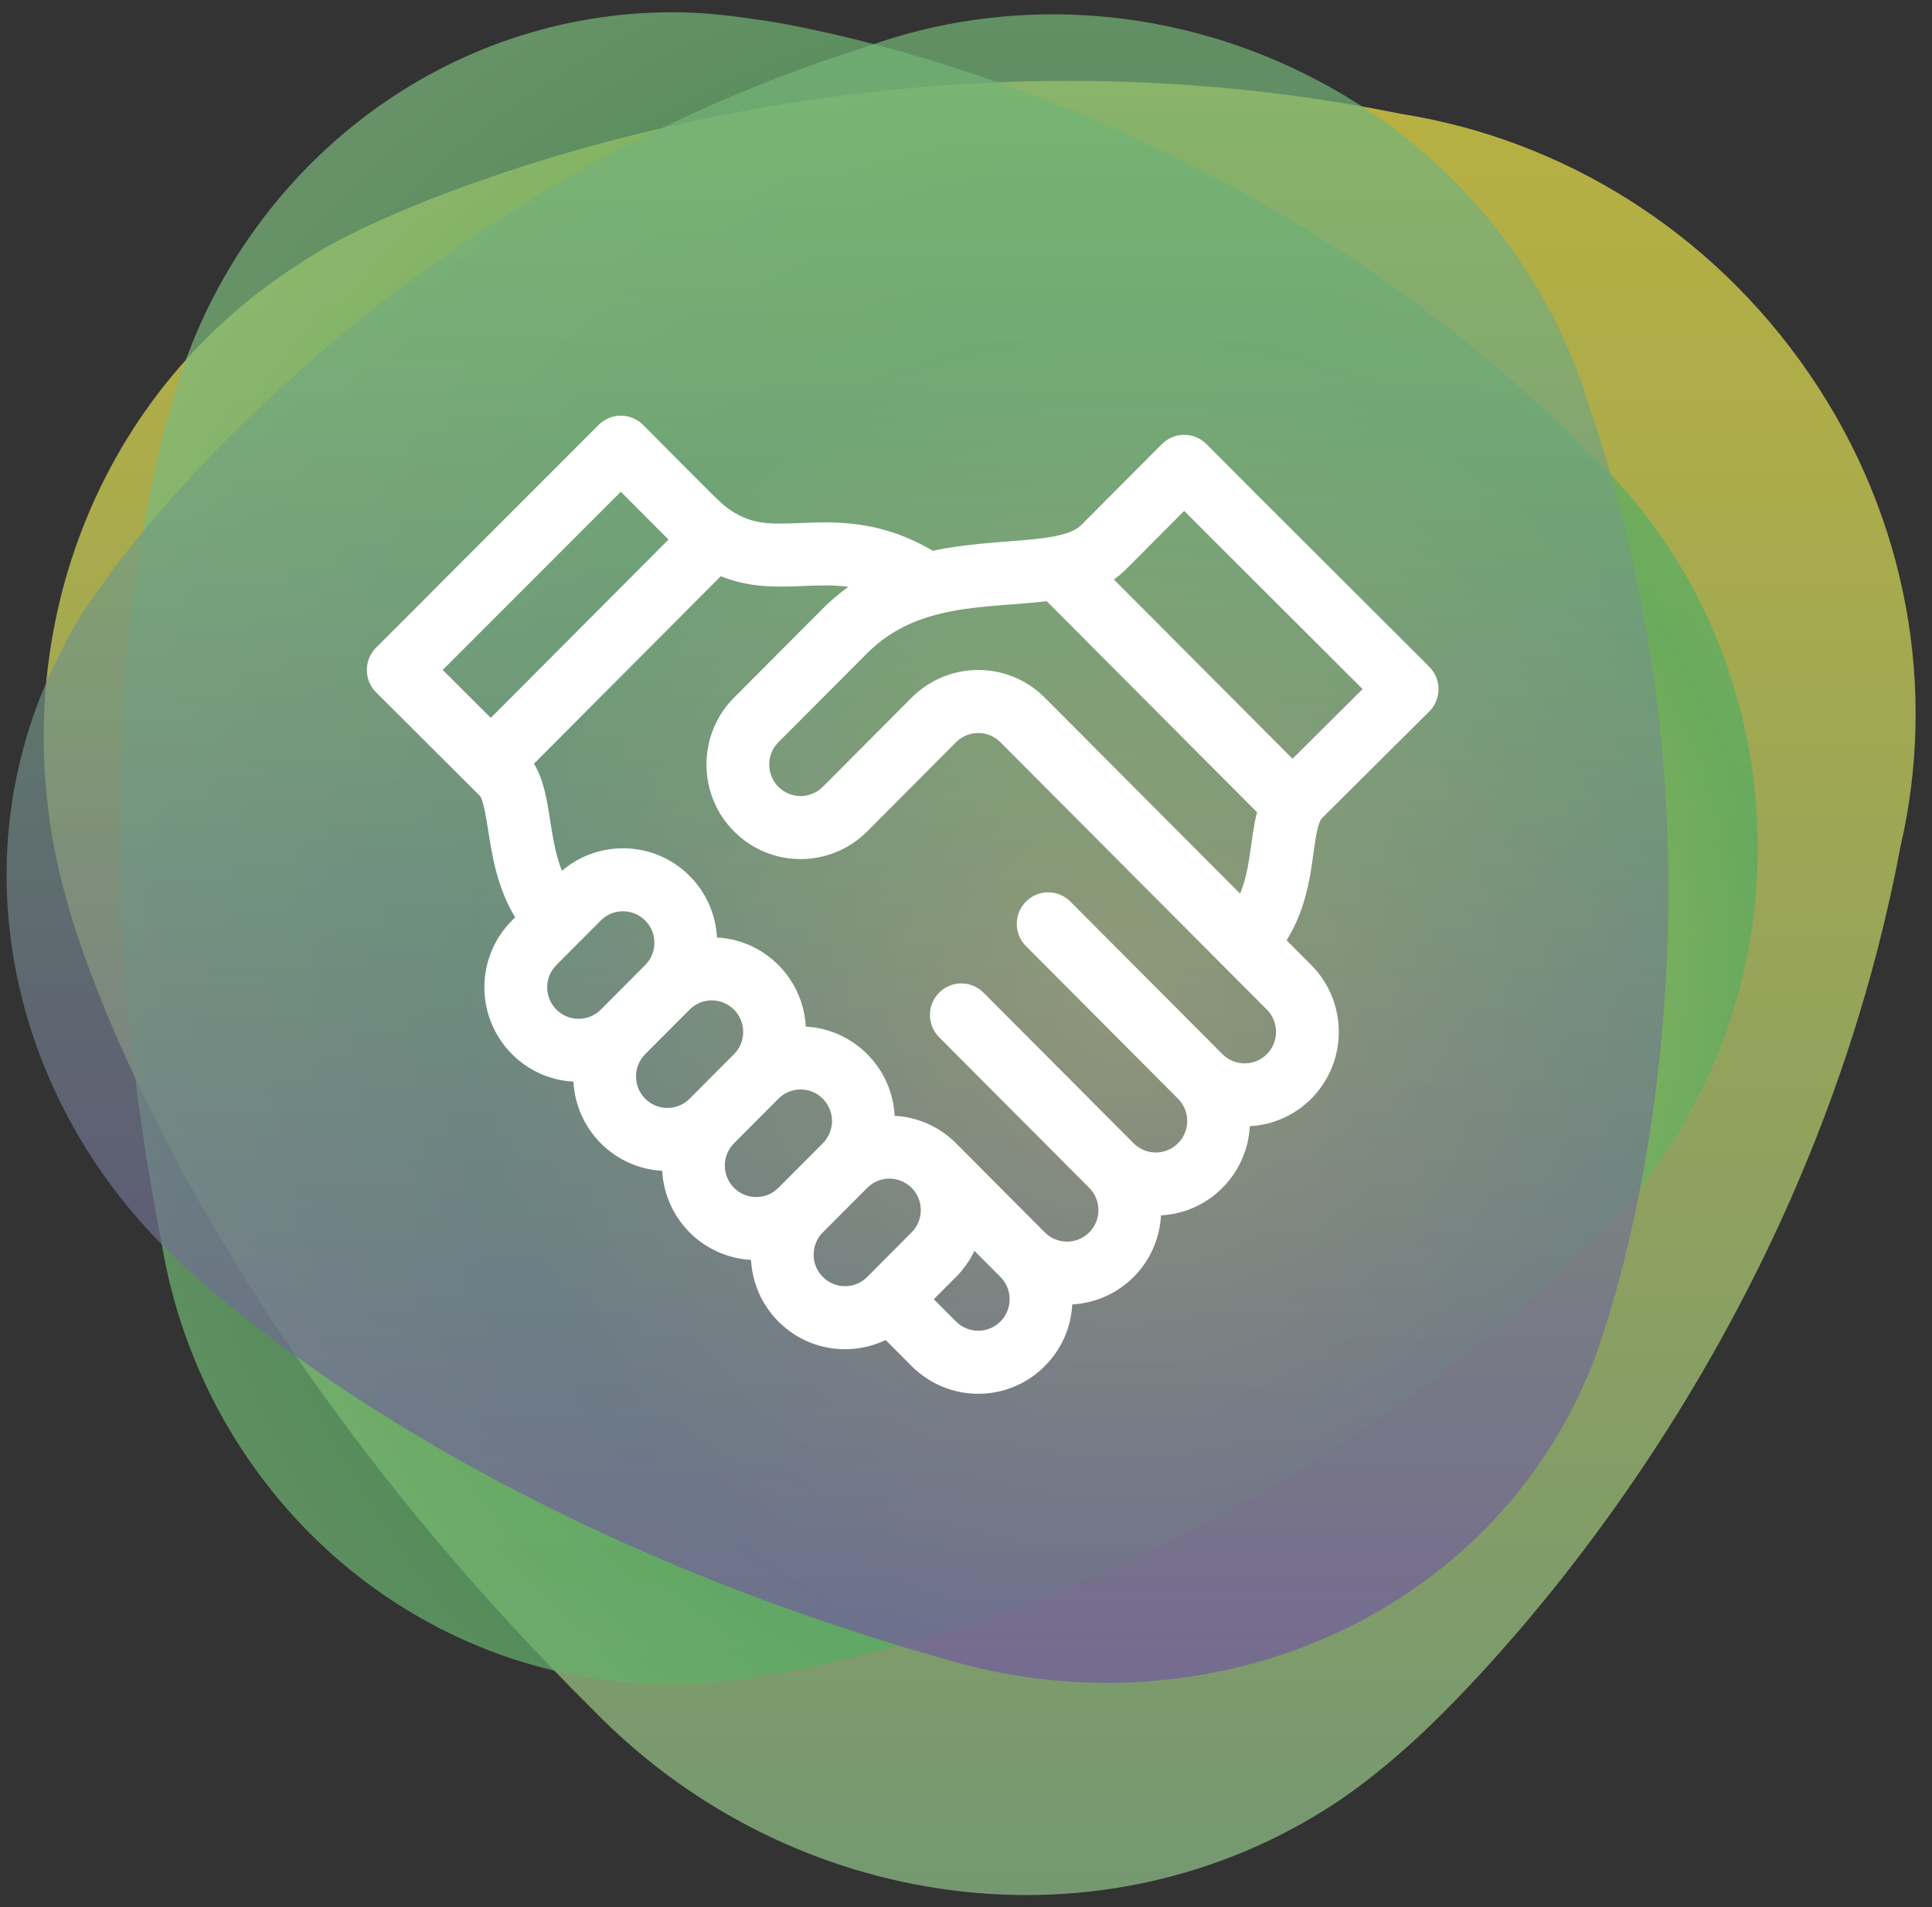 <svg width="79" height="78" viewBox="0 0 79 78" fill="none" xmlns="http://www.w3.org/2000/svg">
<rect x="0" y="0" width="79" height="78" fill="#333333" stroke="none"/>
<path opacity="0.7" d="M54.67 73.696C55.714 72.996 56.675 72.214 57.593 71.391C57.593 71.391 73.377 57.723 77.719 34.587C79.181 28.247 78.053 21.249 74.003 15.32C69.953 9.392 63.815 5.687 57.301 4.658C34.001 -0.076 15.253 9.145 15.169 9.187C14.042 9.681 12.956 10.298 11.912 10.998C3.352 16.679 -0.03 27.177 2.726 36.81C2.726 36.81 6.609 52.413 24.272 69.95C32.331 78.225 45.108 80.036 54.67 73.696Z" fill="url(#paint0_linear)"/>
<path opacity="0.7" d="M27.445 68.879C28.573 68.879 29.7 68.797 30.828 68.591C30.828 68.591 49.66 66.204 64.775 51.013C69.118 47.02 71.874 41.174 71.874 34.669C71.874 28.206 69.159 22.36 64.817 18.367C49.743 3.217 30.995 0.788 30.869 0.788C29.784 0.624 28.656 0.5 27.529 0.5C18.217 0.5 10.284 6.675 7.403 15.279C7.403 15.279 2.308 28.947 6.609 50.848C8.321 61.14 17.006 68.879 27.445 68.879Z" fill="url(#paint1_radial)"/>
<path opacity="0.7" d="M64.315 57.558C64.817 56.57 65.276 55.5 65.568 54.471C65.568 54.471 71.915 36.81 64.984 16.638C63.313 10.998 59.263 5.975 53.417 3.052C47.571 0.129 41.057 -0.118 35.462 1.9C14.96 8.322 4.271 23.719 4.229 23.842C3.561 24.707 2.976 25.654 2.475 26.683C-1.742 34.875 0.304 44.632 6.776 51.054C6.776 51.054 16.839 61.675 38.636 67.85C48.699 70.856 59.639 66.739 64.315 57.558Z" fill="url(#paint2_linear)"/>
<path d="M54.036 33.48L58.442 29.097C58.948 28.594 58.949 27.773 58.444 27.269C49.87 18.71 51.647 20.486 49.329 18.16C48.828 17.657 48.015 17.657 47.513 18.16L44.216 21.469C43.416 22.272 40.686 21.978 38.145 22.524C35.978 21.26 34.194 21.331 32.745 21.39C31.461 21.441 30.796 21.454 29.915 20.896C29.474 20.602 29.481 20.576 26.294 17.377C25.793 16.874 24.98 16.874 24.479 17.377C23.582 18.277 15.459 26.405 15.377 26.487C15.136 26.729 15 27.058 15 27.401C15 27.744 15.136 28.072 15.379 28.314L19.634 32.56C19.768 32.738 19.884 33.471 19.961 33.958C20.123 34.989 20.333 36.314 21.064 37.515L20.936 37.644C19.43 39.155 19.43 41.6 20.936 43.111C21.633 43.811 22.532 44.185 23.447 44.235C23.497 45.153 23.87 46.056 24.567 46.756C25.244 47.435 26.129 47.83 27.078 47.882C27.129 48.799 27.502 49.701 28.198 50.4C28.895 51.1 29.795 51.474 30.709 51.524C30.759 52.442 31.132 53.345 31.829 54.045C33.031 55.25 34.802 55.479 36.214 54.801L37.276 55.867C38.782 57.378 41.218 57.378 42.723 55.867C43.401 55.187 43.794 54.299 43.845 53.346C44.759 53.296 45.658 52.921 46.355 52.222C47.051 51.523 47.424 50.621 47.474 49.704C48.424 49.653 49.309 49.258 49.986 48.578C50.683 47.878 51.056 46.975 51.106 46.057C52.02 46.007 52.92 45.633 53.617 44.933C55.119 43.426 55.119 40.974 53.617 39.467L52.609 38.454C53.838 36.499 53.588 34.3 54.017 33.504C54.023 33.496 54.029 33.487 54.036 33.48ZM42.8 24.586L51.4 33.218C51.123 34.294 51.148 35.491 50.708 36.547L42.723 28.533C41.218 27.022 38.782 27.022 37.276 28.533L33.645 32.178C33.143 32.681 32.331 32.681 31.829 32.178C31.329 31.675 31.329 30.858 31.829 30.355L35.461 26.711C37.523 24.64 40.359 24.882 42.8 24.586ZM20.068 29.359L18.103 27.398C19.838 25.663 23.594 21.904 25.386 20.11L27.335 22.066L20.068 29.359ZM24.567 41.289C24.066 41.791 23.252 41.791 22.751 41.289C22.249 40.785 22.249 39.97 22.751 39.467C23.451 38.765 23.84 38.374 24.567 37.644C25.067 37.142 25.882 37.142 26.382 37.644C26.884 38.148 26.884 38.963 26.382 39.467L24.567 41.289ZM28.198 44.933C27.696 45.437 26.884 45.437 26.383 44.933C25.882 44.431 25.882 43.614 26.383 43.111L28.198 41.289C28.699 40.786 29.513 40.786 30.014 41.289C30.514 41.791 30.514 42.609 30.014 43.111L28.198 44.933ZM30.014 48.578C29.513 48.075 29.513 47.258 30.014 46.756L31.829 44.933C32.331 44.43 33.143 44.43 33.645 44.933C34.147 45.437 34.147 46.252 33.645 46.756L31.829 48.578C31.329 49.08 30.514 49.08 30.014 48.578ZM37.276 50.4L35.461 52.222C34.959 52.726 34.147 52.726 33.645 52.222C33.145 51.72 33.145 50.903 33.645 50.4L35.461 48.578C35.461 48.578 35.461 48.578 35.461 48.578C35.962 48.075 36.776 48.076 37.276 48.578C37.276 48.578 37.276 48.578 37.276 48.578L37.277 48.578C37.777 49.081 37.777 49.898 37.276 50.4ZM40.908 54.045C40.406 54.548 39.594 54.548 39.092 54.045L38.184 53.133L39.092 52.222C39.41 51.903 39.66 51.541 39.844 51.155L40.908 52.222C41.41 52.726 41.41 53.541 40.908 54.045ZM51.802 43.111C51.301 43.613 50.487 43.613 49.986 43.111L43.768 36.871C43.267 36.367 42.454 36.367 41.953 36.871C41.451 37.374 41.451 38.19 41.953 38.693L48.17 44.933C48.671 45.436 48.671 46.253 48.17 46.755C47.669 47.259 46.857 47.259 46.355 46.756C46.355 46.756 46.355 46.756 46.355 46.755C46.355 46.755 46.355 46.755 46.354 46.755L40.217 40.596C39.716 40.092 38.903 40.092 38.401 40.596C37.9 41.099 37.9 41.915 38.401 42.418L44.539 48.578C45.04 49.08 45.04 49.898 44.539 50.4C44.038 50.903 43.224 50.903 42.723 50.4L39.092 46.755C38.396 46.056 37.496 45.682 36.583 45.632C36.532 44.679 36.138 43.791 35.461 43.111C34.783 42.431 33.898 42.036 32.949 41.985C32.899 41.068 32.526 40.165 31.829 39.466C31.152 38.787 30.267 38.392 29.318 38.34C29.268 37.423 28.895 36.521 28.198 35.822C26.77 34.388 24.49 34.319 22.978 35.613C22.722 34.973 22.608 34.257 22.497 33.554C22.362 32.703 22.233 31.889 21.834 31.232L29.474 23.564C30.668 24.051 31.802 24.007 32.848 23.965C33.464 23.94 34.064 23.916 34.692 23.997C34.334 24.255 33.984 24.549 33.645 24.888L30.014 28.533C28.512 30.04 28.512 32.492 30.014 34C31.519 35.511 33.955 35.511 35.461 34L39.092 30.355C39.594 29.852 40.406 29.852 40.908 30.355L51.802 41.289C52.302 41.791 52.302 42.609 51.802 43.111ZM45.546 23.698C45.898 23.452 45.825 23.499 48.421 20.893C49.599 22.075 48.366 20.843 55.717 28.18L52.852 31.03L45.546 23.698Z" fill="white"/>
<defs>
<linearGradient id="paint0_linear" x1="40.066" y1="3.36" x2="40.066" y2="77.51" gradientUnits="userSpaceOnUse">
<stop stop-color="#F1E749"/>
<stop offset="0.205" stop-color="#E0E054"/>
<stop offset="0.622" stop-color="#B5D073"/>
<stop offset="1" stop-color="#91C48D"/>
</linearGradient>
<radialGradient id="paint1_radial" cx="0" cy="0" r="1" gradientUnits="userSpaceOnUse" gradientTransform="translate(45.909 41.109) rotate(90) scale(61.4 59.555)">
<stop stop-color="#F1E749"/>
<stop offset="0.052" stop-color="#E0DF4C"/>
<stop offset="0.157" stop-color="#B5CD55"/>
<stop offset="0.306" stop-color="#7FB95E"/>
<stop offset="0.449" stop-color="#52AC62"/>
<stop offset="0.55" stop-color="#60B068"/>
<stop offset="0.755" stop-color="#7ABA7B"/>
<stop offset="0.912" stop-color="#8AC188"/>
<stop offset="1" stop-color="#91C48D"/>
</radialGradient>
<linearGradient id="paint2_linear" x1="34.261" y1="0.606" x2="34.261" y2="68.8" gradientUnits="userSpaceOnUse">
<stop stop-color="#75B878"/>
<stop offset="0.085" stop-color="#74B37A"/>
<stop offset="0.222" stop-color="#73A77F"/>
<stop offset="0.395" stop-color="#729485"/>
<stop offset="0.597" stop-color="#717D8C"/>
<stop offset="0.819" stop-color="#716896"/>
<stop offset="1" stop-color="#73589F"/>
</linearGradient>
</defs>
</svg>
